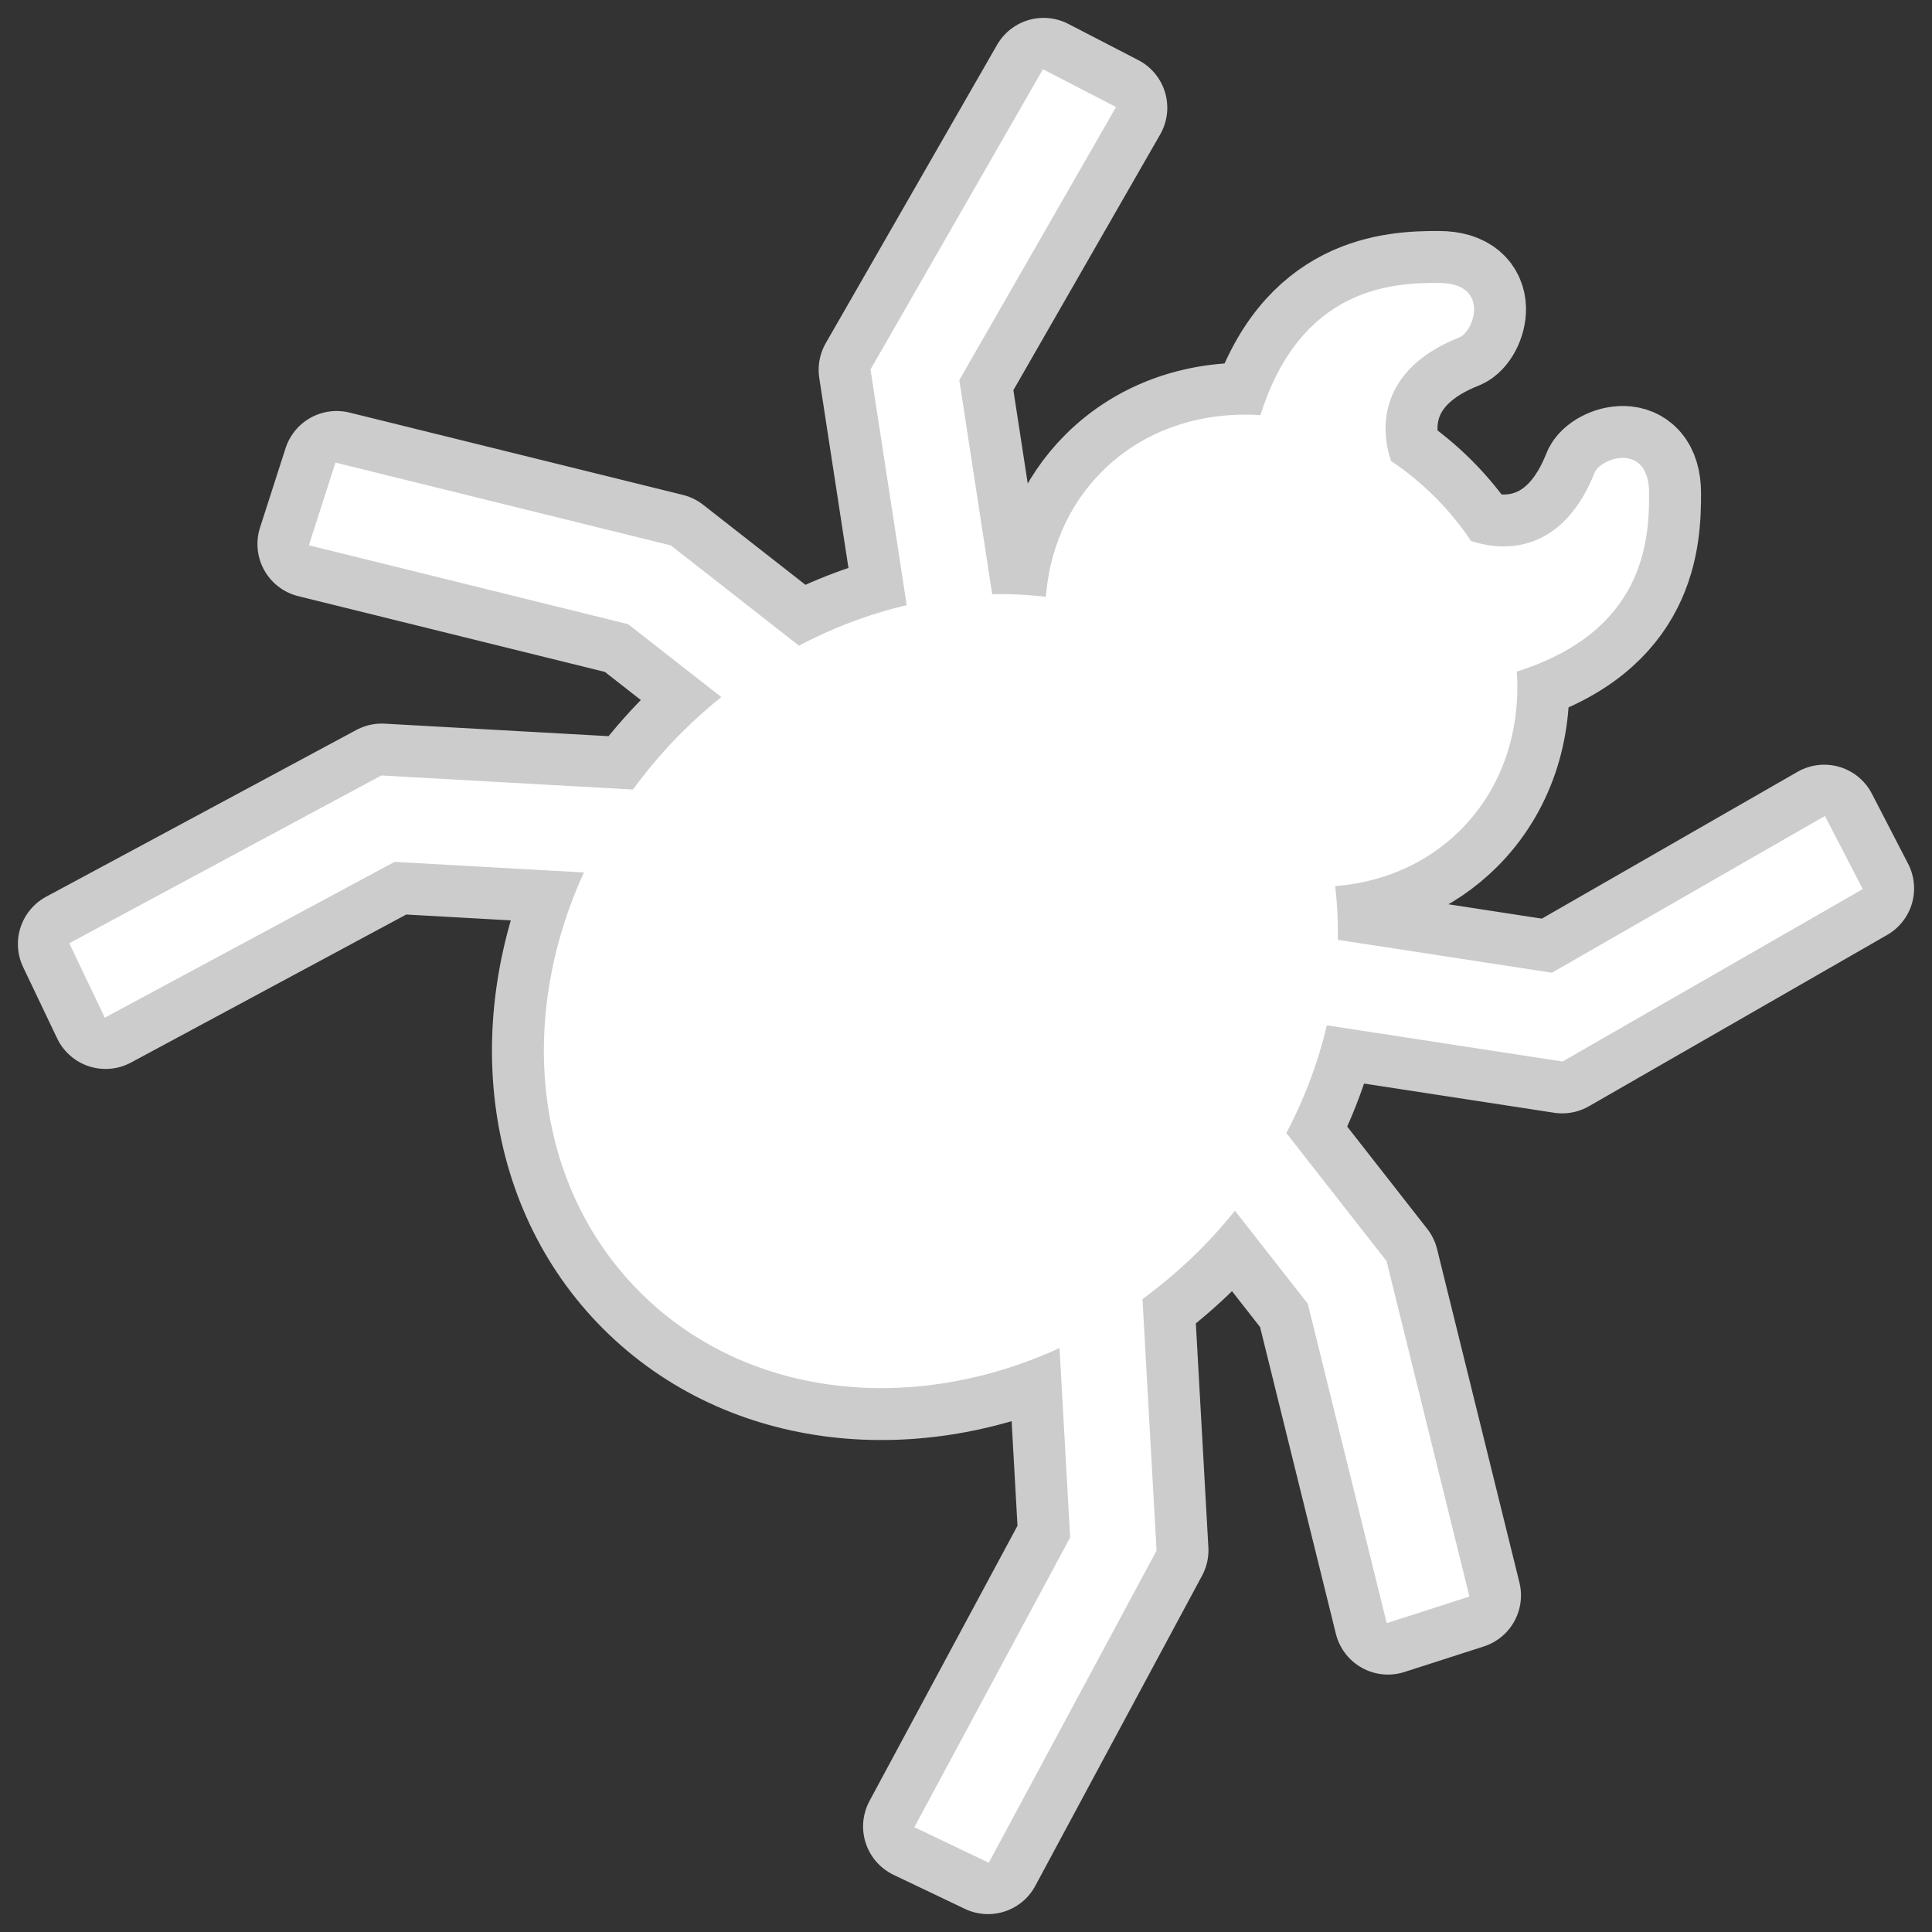 <svg fill="#ffffff" stroke="#ffffff" version="1.1"
     xmlns="http://www.w3.org/2000/svg"
     viewBox="-20.48 -20.48 552.96 552.96" xml:space="preserve">
  <rect x="-20.48" y="-20.48" width="552.96" height="552.96" fill="#333333" stroke="none"/>
  <g id="SVGRepo_bgCarrier" stroke-width="0"/>
    <g id="SVGRepo_tracerCarrier" stroke="#CCCCCC" stroke-linecap="round" stroke-linejoin="round" stroke-width="30.72">
    <path d="M426.641,282.818l85.355-49.028l-10.362-20.043l-77.836,44.694l-61.896-9.506c0.138-5.487-0.137-10.92-0.794-16.261
      c13.586-0.948,26.332-6.213,36.082-15.963c11.951-11.951,17.163-28.388,15.94-45.344c36.878-11.462,37.917-37.626,37.886-50.724
      c-0.046-14.252-13.265-9.384-14.672-5.594c-8.344,21.075-23.811,23.91-36.113,19.715c-2.965-4.432-6.404-8.673-10.362-12.632
      c-3.958-3.951-8.207-7.397-12.639-10.369c-4.187-12.295-1.36-27.761,19.73-36.113c3.775-1.398,8.65-14.618-5.609-14.657
      c-13.097-0.038-39.262,1.002-50.724,37.871c-16.949-1.207-33.394,3.996-45.344,15.94c-9.75,9.758-15.008,22.504-15.971,36.091
      c-5.334-0.665-10.759-0.932-16.245-0.802l-9.506-61.888l44.688-77.844L278.214,0l-49.028,85.371l10.408,67.741
      c-10.683,2.453-21.274,6.396-31.453,11.798l-36.846-28.831l-95.427-23.566l-7.305,22.718l90.964,22.474l27.234,21.312
      c-4.02,3.218-7.947,6.672-11.691,10.424c-5.242,5.242-9.949,10.804-14.152,16.567l-72.136-4.035L0.003,249.7l9.736,20.403
      l82.589-44.412l55.079,3.079c-19.516,41.944-14.901,89.688,15.619,120.208c30.52,30.513,78.264,35.128,120.2,15.612l3.088,55.079
      l-44.412,82.597L262.304,512l47.728-88.778l-4.034-72.135c5.761-4.211,11.309-8.91,16.567-14.152
      c3.744-3.752,7.198-7.672,10.422-11.692l21.305,27.22l22.481,90.979l22.711-7.306l-23.567-95.434l-28.823-36.839
      c5.394-10.179,9.337-20.778,11.798-31.452L426.641,282.818z"/>
  </g>
    <g id="SVGRepo_iconCarrier">
    <path d="M426.641,282.818l85.355-49.028l-10.362-20.043l-77.836,44.694l-61.896-9.506c0.138-5.487-0.137-10.92-0.794-16.261
      c13.586-0.948,26.332-6.213,36.082-15.963c11.951-11.951,17.163-28.388,15.94-45.344c36.878-11.462,37.917-37.626,37.886-50.724
      c-0.046-14.252-13.265-9.384-14.672-5.594c-8.344,21.075-23.811,23.91-36.113,19.715c-2.965-4.432-6.404-8.673-10.362-12.632
      c-3.958-3.951-8.207-7.397-12.639-10.369c-4.187-12.295-1.36-27.761,19.73-36.113c3.775-1.398,8.65-14.618-5.609-14.657
      c-13.097-0.038-39.262,1.002-50.724,37.871c-16.949-1.207-33.394,3.996-45.344,15.94c-9.75,9.758-15.008,22.504-15.971,36.091
      c-5.334-0.665-10.759-0.932-16.245-0.802l-9.506-61.888l44.688-77.844L278.214,0l-49.028,85.371l10.408,67.741
      c-10.683,2.453-21.274,6.396-31.453,11.798l-36.846-28.831l-95.427-23.566l-7.305,22.718l90.964,22.474l27.234,21.312
      c-4.02,3.218-7.947,6.672-11.691,10.424c-5.242,5.242-9.949,10.804-14.152,16.567l-72.136-4.035L0.003,249.7l9.736,20.403
      l82.589-44.412l55.079,3.079c-19.516,41.944-14.901,89.688,15.619,120.208c30.52,30.513,78.264,35.128,120.2,15.612l3.088,55.079
      l-44.412,82.597L262.304,512l47.728-88.778l-4.034-72.135c5.761-4.211,11.309-8.91,16.567-14.152
      c3.744-3.752,7.198-7.672,10.422-11.692l21.305,27.22l22.481,90.979l22.711-7.306l-23.567-95.434l-28.823-36.839
      c5.394-10.179,9.337-20.778,11.798-31.452L426.641,282.818z"/>
  </g>
</svg>
